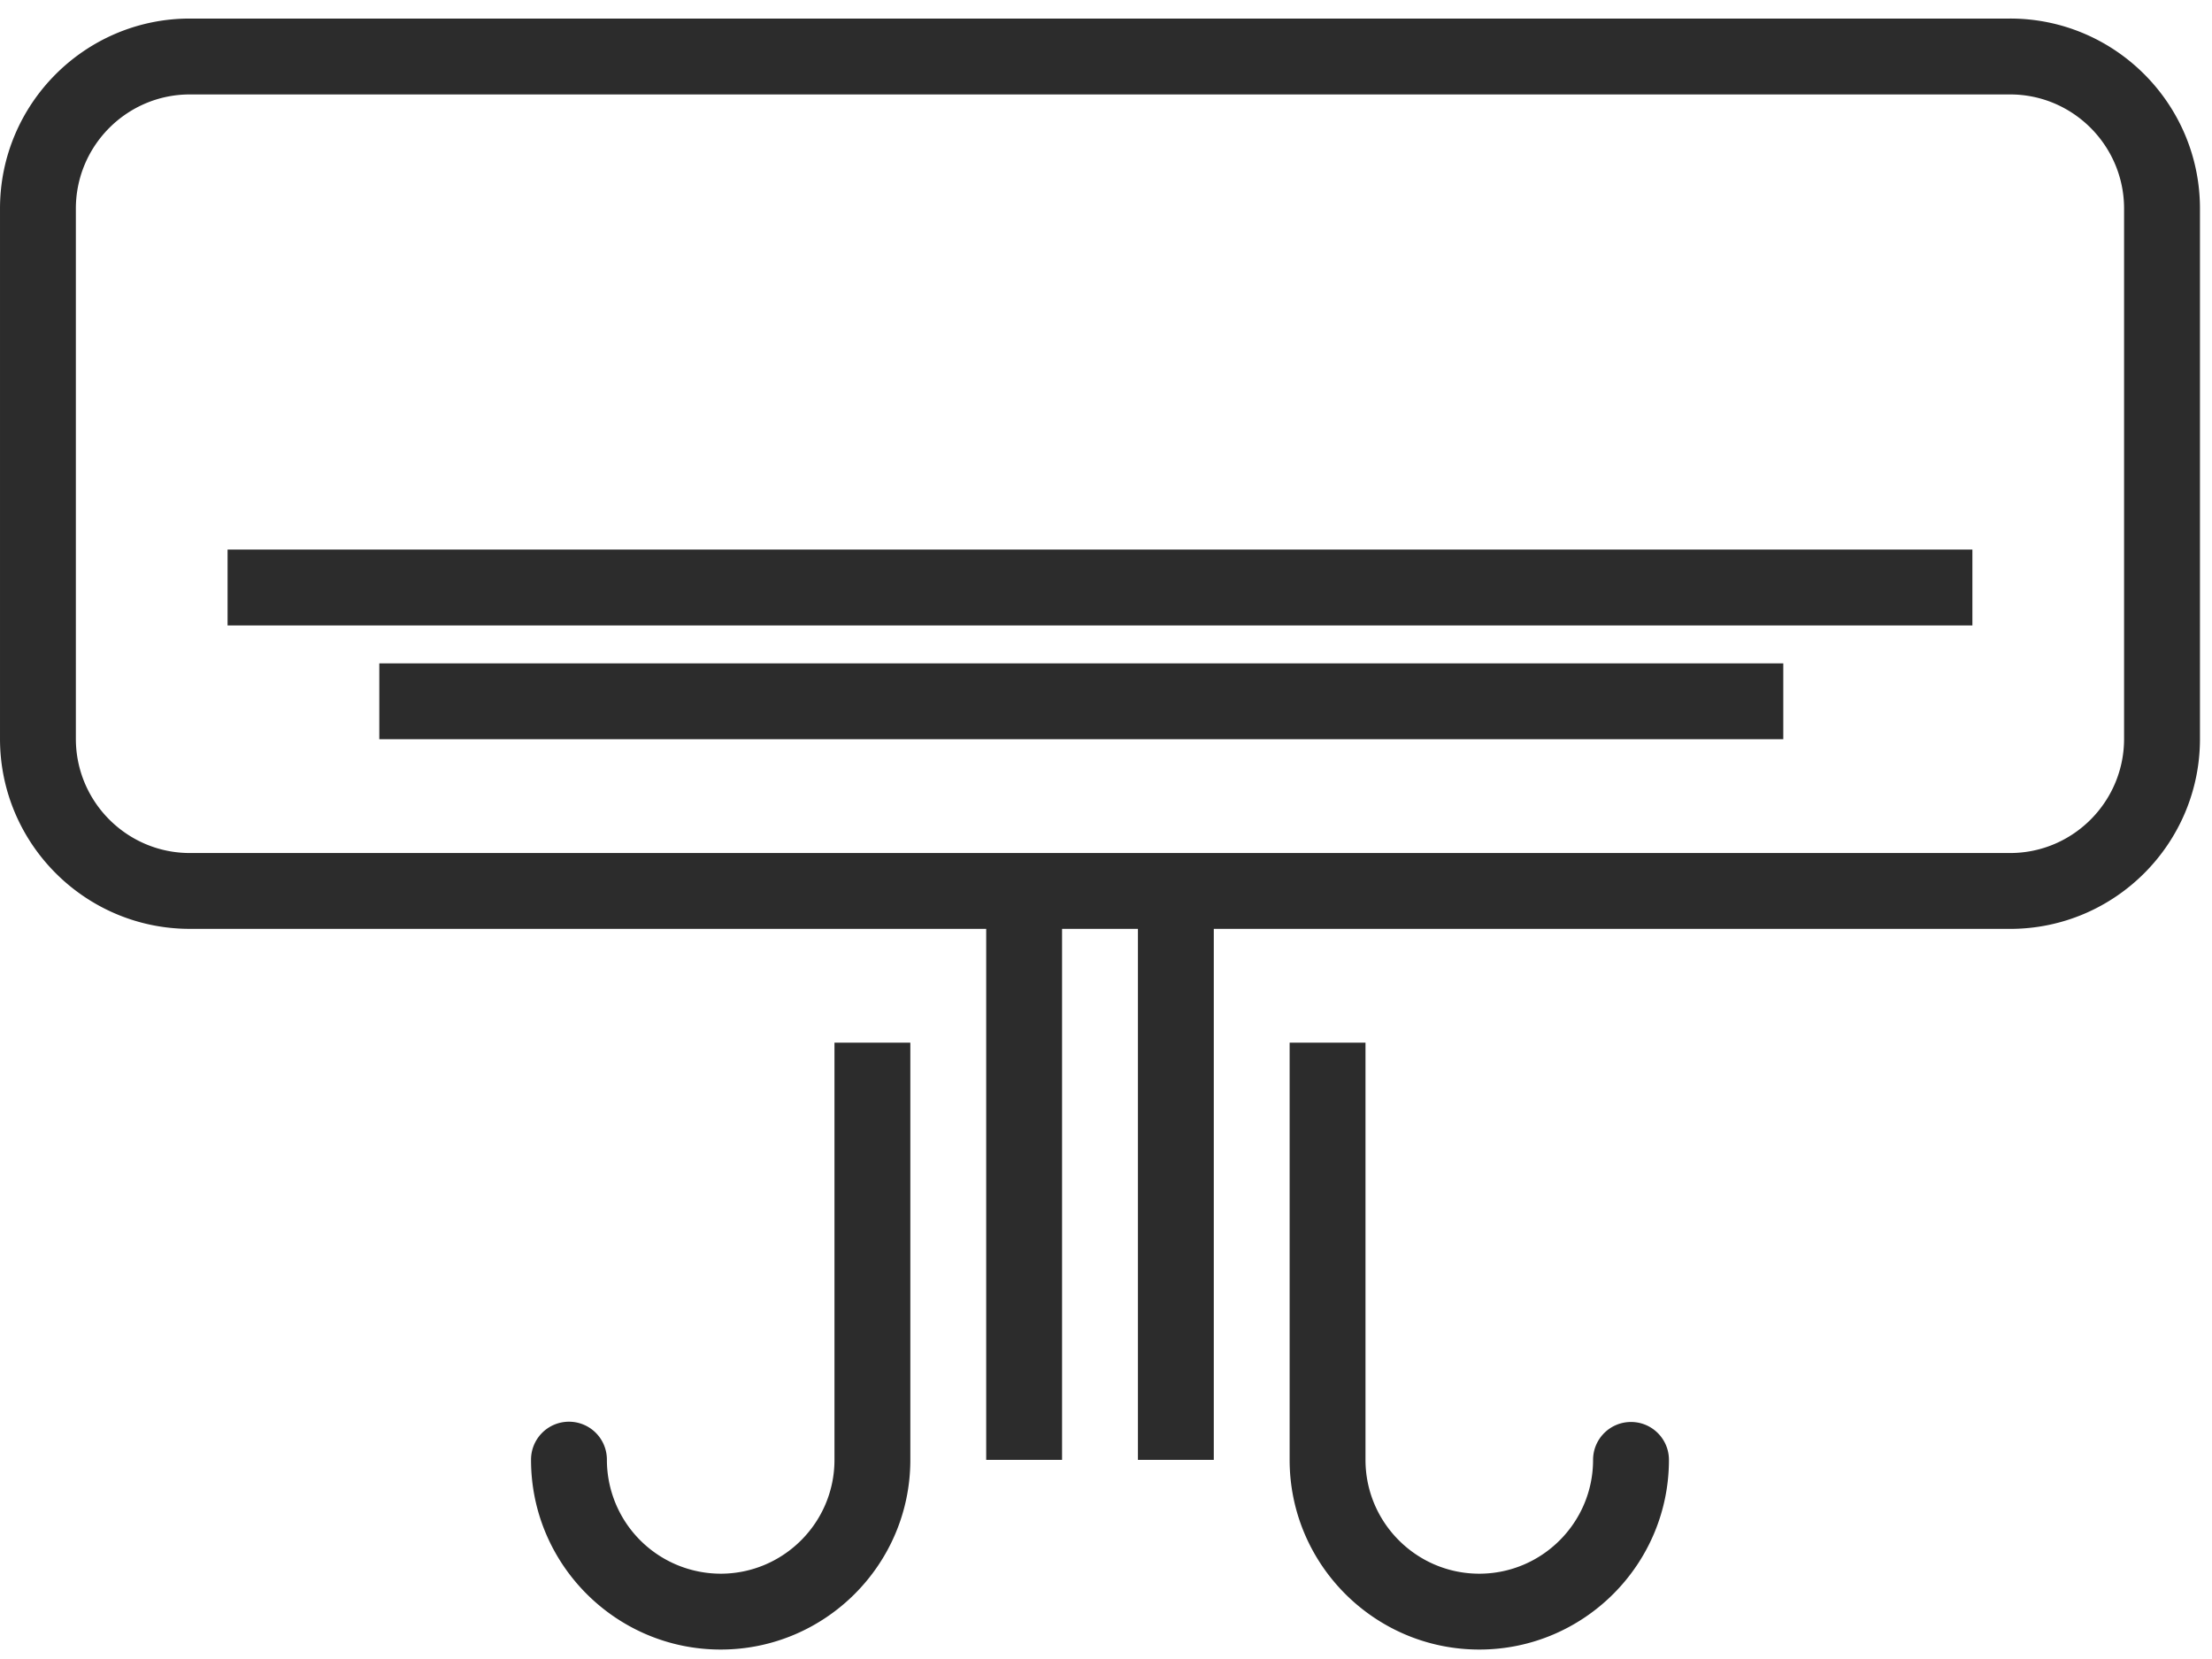 <?xml version="1.0" standalone="no"?><!DOCTYPE svg PUBLIC "-//W3C//DTD SVG 1.1//EN" "http://www.w3.org/Graphics/SVG/1.1/DTD/svg11.dtd"><svg t="1690887736275" class="icon" viewBox="0 0 1365 1024" version="1.1" xmlns="http://www.w3.org/2000/svg" p-id="2449" xmlns:xlink="http://www.w3.org/1999/xlink" width="266.602" height="200"><path d="M1240.418 11.448H117.143C52.552 11.448 0 64.039 0 128.722V455.943c0 64.656 52.552 117.248 117.143 117.248h491.428v327.693h46.815v-327.68h46.815v327.68h46.815v-327.68h491.415c64.604 0 117.143-52.605 117.143-117.261V128.722c0-64.683-52.565-117.274-117.156-117.274z m70.328 444.495c0 38.833-31.547 70.446-70.328 70.446H117.143c-38.781 0-70.328-31.613-70.328-70.446V128.722c0-38.833 31.547-70.446 70.328-70.446h1123.275c38.781 0 70.328 31.613 70.328 70.446V455.943zM234.076 409.364h866.37v46.802H234.063v-46.802z m-93.63-70.223h1076.697v46.815H140.432v-46.815zM1006.474 877.489c-12.931 0-23.408 10.463-23.408 23.394 0 38.728-31.508 70.223-70.223 70.223-38.715 0-70.21-31.508-70.21-70.223V643.413h-46.815v257.47c0 64.525 52.513 117.038 117.038 117.038 64.525 0 117.025-52.513 117.025-117.038 0-12.931-10.489-23.394-23.408-23.394z m-491.533 23.394c0 38.728-31.508 70.223-70.223 70.223a70.302 70.302 0 0 1-70.21-70.223 23.408 23.408 0 1 0-46.815 0c0 64.525 52.513 117.038 117.025 117.038 64.538 0 117.038-52.513 117.038-117.038V643.413h-46.815v257.47z" fill="#2c2c2c" p-id="2450"></path></svg>